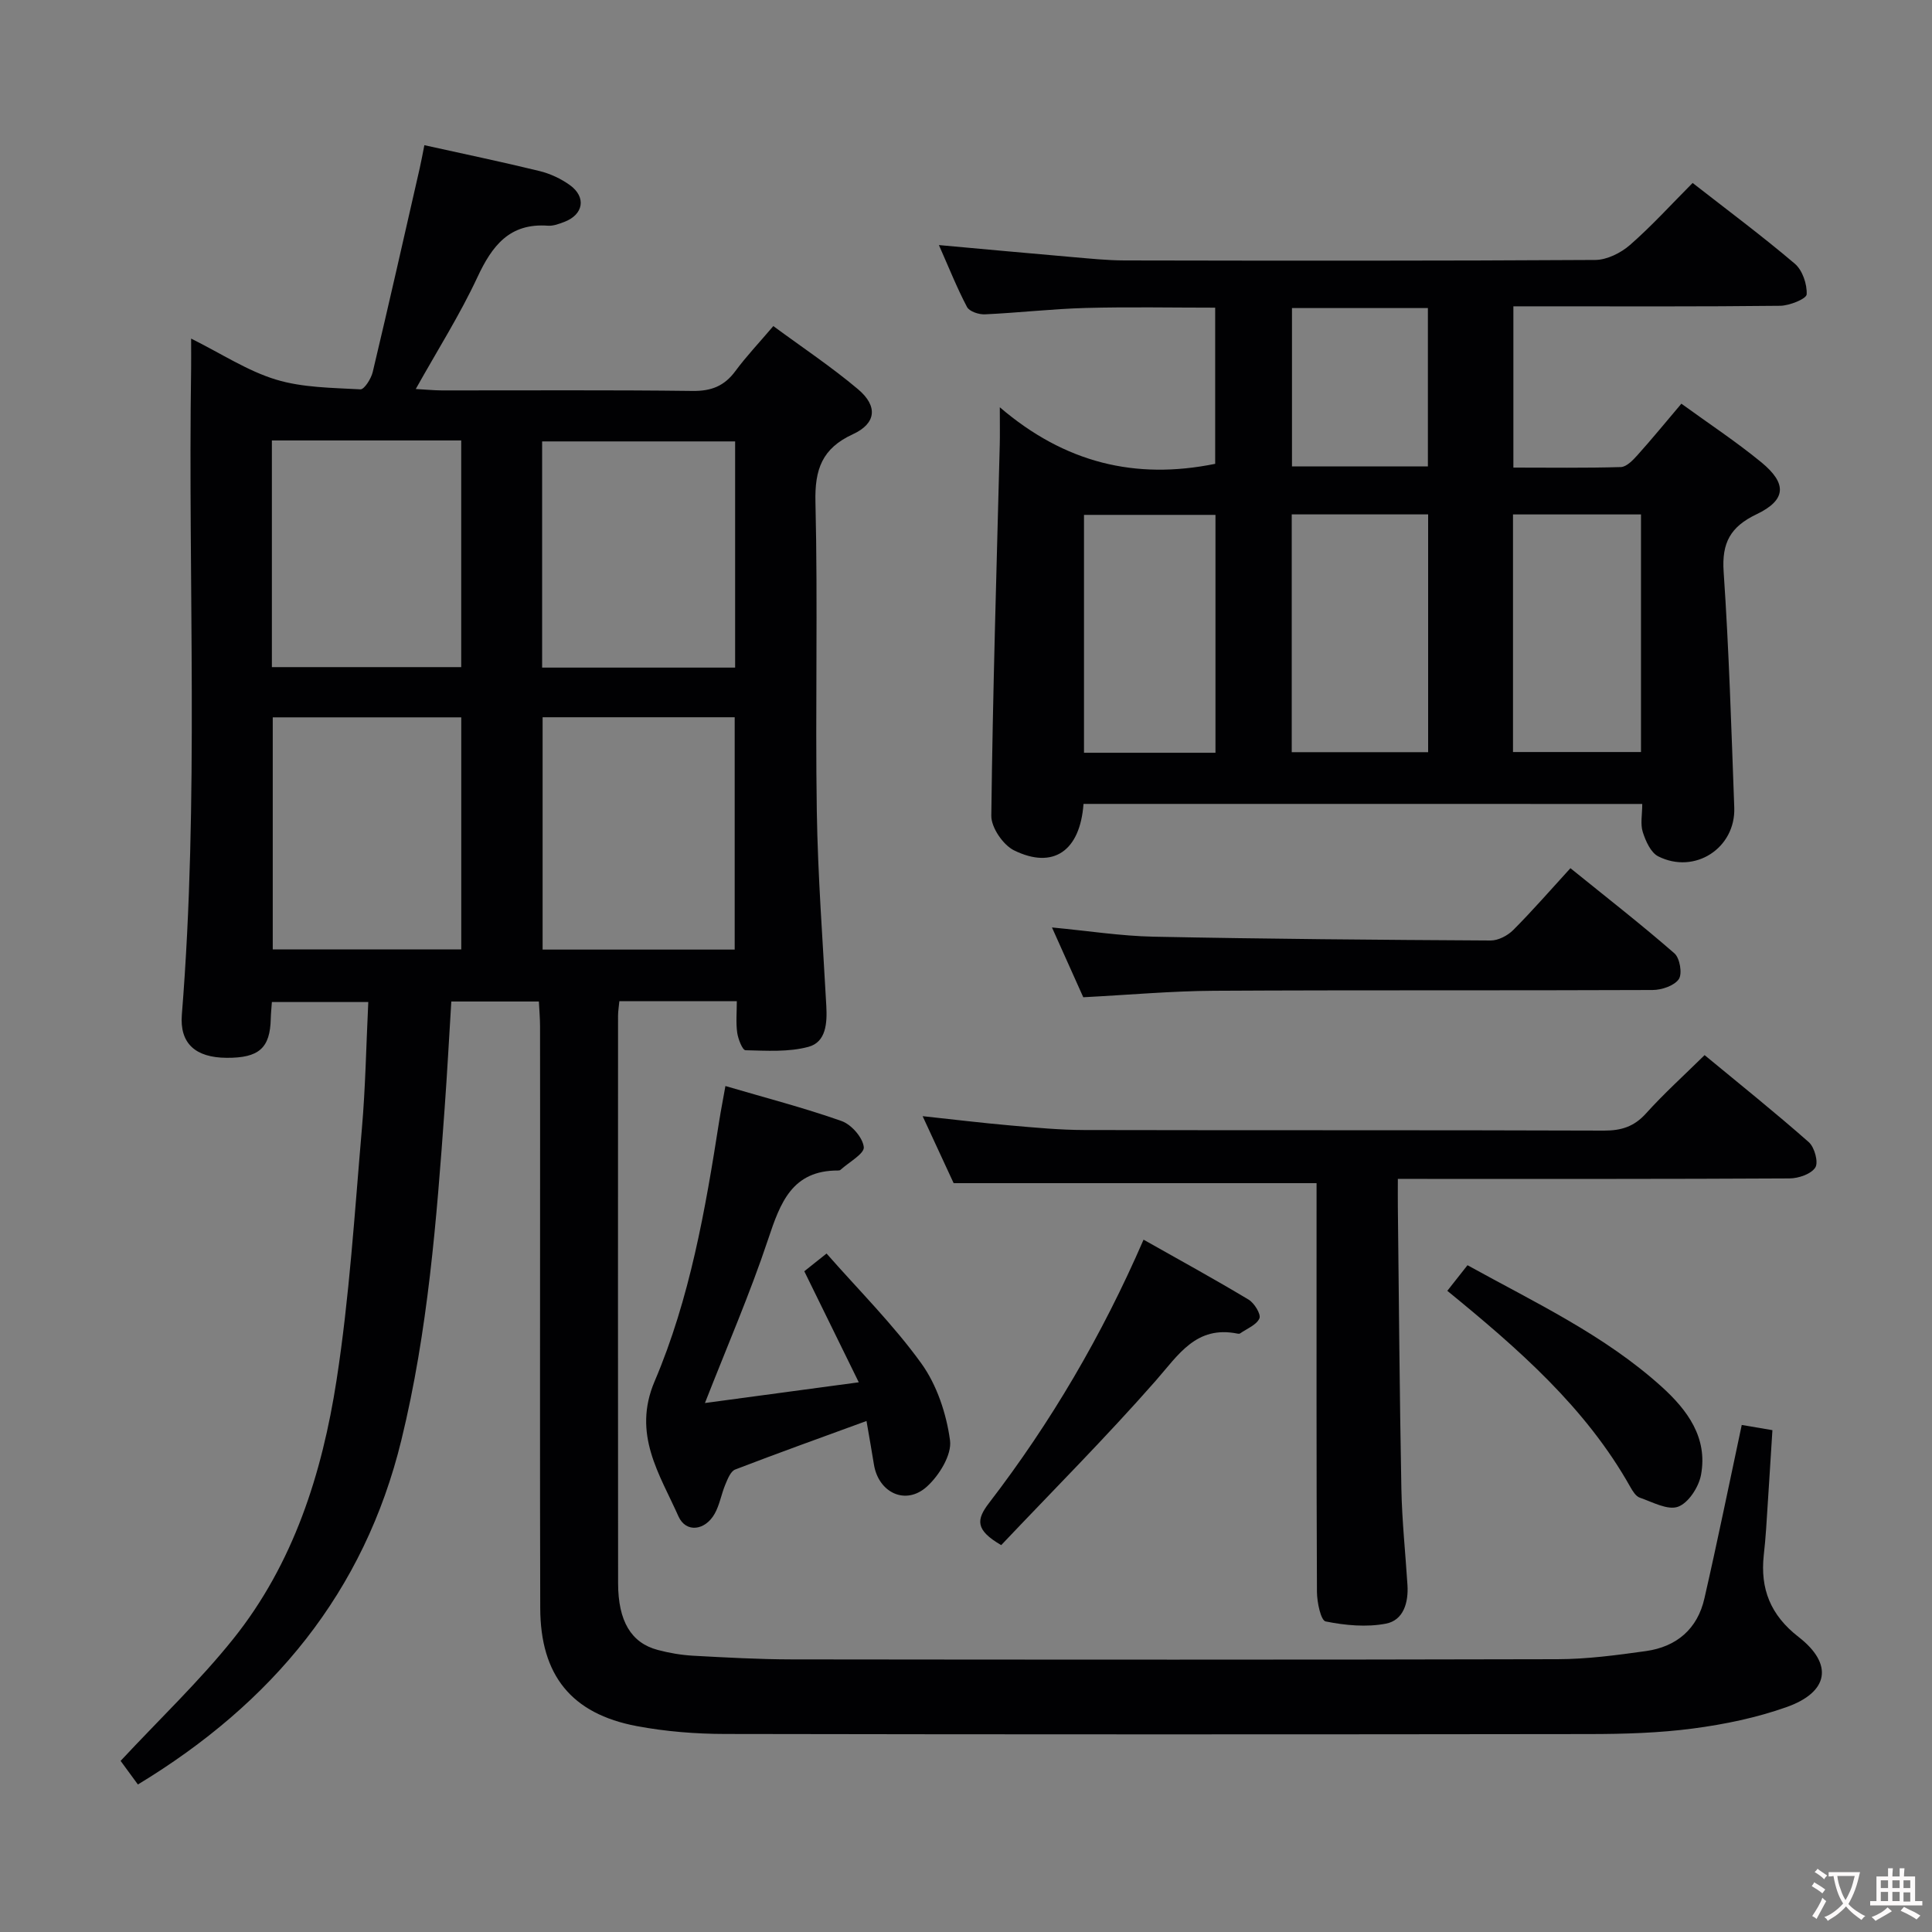 <svg enable-background="new 0 0 400 400" viewBox="0 0 400 400" xmlns="http://www.w3.org/2000/svg"><rect x="0" y="0" width="400" height="400" fill="#808080" stroke="none"/><g fill="#010103"><path d="m360.61 295.02c2.14.36 4.07.69 6.35 1.08-.44 6.89-.85 13.65-1.3 20.41-.12 1.82-.29 3.65-.49 5.46-.76 6.99 1.39 12.43 7.2 16.94 7.27 5.64 6.27 11.44-2.52 14.54-6.2 2.19-12.79 3.56-19.33 4.42-7.06.93-14.26 1.14-21.4 1.15-59.65.08-119.31.09-178.96-.02-6.12-.01-12.33-.5-18.33-1.63-13.53-2.55-19.94-10.53-19.98-24.43-.08-28.99-.03-57.99-.03-86.98 0-11.16.01-22.33-.01-33.49 0-1.63-.15-3.25-.24-5.12-6.08 0-11.84 0-18.13 0-.46 7.4-.85 14.82-1.39 22.22-1.66 23.03-3.45 46.05-8.95 68.58-7.69 31.53-26.72 54.45-54.55 71.31-1.33-1.82-2.63-3.6-3.58-4.89 8.06-8.65 16.29-16.47 23.32-25.25 12.48-15.58 18.4-34.24 21.39-53.57 2.66-17.2 3.74-34.65 5.24-52.02.75-8.6.89-17.24 1.33-26.27-6.88 0-13.25 0-19.96 0-.08 1.19-.2 2.31-.23 3.43-.13 6.1-2.43 8.16-9.14 8.12-6.44-.04-9.75-2.96-9.27-8.94 3.59-44.58 1.25-89.23 1.92-133.84.02-1.64 0-3.29 0-6.13 6.36 3.17 11.69 6.7 17.54 8.48 5.54 1.69 11.63 1.7 17.5 2.03.81.05 2.23-2.21 2.56-3.59 3.34-14.03 6.51-28.1 9.72-42.16.33-1.44.59-2.89.97-4.8 8.12 1.8 16.01 3.44 23.83 5.35 2.21.54 4.44 1.58 6.29 2.91 3.46 2.49 2.83 6.11-1.14 7.62-1.08.41-2.28.87-3.39.79-7.95-.58-11.56 4.13-14.61 10.67-3.62 7.77-8.25 15.07-12.76 23.14 2.18.12 3.75.28 5.33.29 17.33.02 34.66-.11 51.99.11 3.89.05 6.58-1.03 8.86-4.12 2.26-3.06 4.91-5.85 7.85-9.31 5.95 4.39 12.01 8.42 17.54 13.08 4.15 3.5 3.77 7.09-1.07 9.31-6.37 2.93-7.92 7.26-7.75 14.06.51 21.32-.05 42.66.28 63.98.21 13.46 1.24 26.9 1.97 40.35.19 3.54-.05 7.45-3.68 8.44-4.12 1.12-8.68.81-13.05.71-.63-.01-1.53-2.31-1.72-3.64-.29-2.07-.08-4.22-.08-6.51-8.47 0-16.24 0-24.32 0-.1 1.13-.27 2.08-.27 3.02-.01 39.16-.03 78.32.01 117.48.01 7.85 2.7 12.35 8.2 13.81 2.39.64 4.89 1.06 7.36 1.2 6.81.37 13.62.75 20.44.76 52.82.06 105.64.09 158.47-.04 6.11-.01 12.25-.83 18.32-1.68 6.36-.89 10.7-4.58 12.13-10.95 2.7-11.79 5.11-23.63 7.72-35.87zm-208.5-98.42c0-16.21 0-32.18 0-48.1-13.56 0-26.63 0-39.77 0v48.1zm-39.87-58.38h39.96c0-15.9 0-31.42 0-46.83-13.6 0-26.81 0-39.96 0zm-16.74 58.35c0-16.37 0-32.12 0-48.05-13.22 0-26.11 0-39.03 0v48.05zm-39.21-105.38v46.93h39.2c0-15.9 0-31.32 0-46.93-13.12 0-25.91 0-39.2 0z"/><path d="m224.33 166.44c-.71 9.77-6.28 13.6-14.38 9.62-2.27-1.12-4.74-4.73-4.71-7.17.3-25.62 1.1-51.24 1.75-76.85.05-1.98.01-3.97.01-7.72 13.46 11.53 28.09 15.07 44.59 11.71 0-10.39 0-21.14 0-32.33-8.91 0-17.86-.18-26.79.06-6.97.19-13.92 1-20.89 1.32-1.25.06-3.21-.59-3.7-1.52-2.07-3.92-3.71-8.06-5.82-12.82 9.7.88 18.59 1.7 27.48 2.47 3.64.31 7.29.7 10.94.71 32.5.06 64.99.1 97.49-.1 2.42-.02 5.27-1.45 7.16-3.09 4.5-3.93 8.54-8.39 12.98-12.85 7.15 5.58 14.34 10.93 21.16 16.72 1.58 1.35 2.56 4.24 2.45 6.35-.05.92-3.55 2.34-5.49 2.36-16.5.19-33 .11-49.49.11-1.81 0-3.62 0-5.74 0v33.39c7.39 0 14.82.11 22.25-.11 1.18-.04 2.5-1.42 3.44-2.47 2.99-3.33 5.83-6.8 9.09-10.65 5.65 4.1 11.32 7.84 16.54 12.12 5.4 4.43 5.18 7.83-.99 10.78-5.38 2.57-7.21 5.89-6.8 11.88 1.11 16.25 1.6 32.55 2.2 48.83.31 8.4-8.18 13.92-15.74 10.11-1.55-.78-2.6-3.16-3.2-5.03-.53-1.66-.11-3.62-.11-5.82-38.61-.01-76.99-.01-115.68-.01zm71.35-10.71c0-16.67 0-32.89 0-49.23-9.54 0-18.76 0-28.24 0v49.23zm-44.03.12c0-16.68 0-32.9 0-49.25-9.3 0-18.32 0-27.22 0v49.25zm88.1-49.34c-8.96 0-17.66 0-26.5 0v49.19h26.5c0-16.52 0-32.74 0-49.19zm-72.26-42.73v32.78h28.14c0-11.09 0-21.91 0-32.78-9.59 0-18.81 0-28.14 0z"/><path d="m289.41 244.07c0 2.18-.02 3.96 0 5.74.22 19.48.36 38.96.73 58.43.13 6.64.84 13.28 1.26 19.92.23 3.64-.82 7.3-4.46 8-4.02.77-8.43.36-12.48-.46-1-.2-1.79-3.98-1.8-6.12-.12-26.33-.08-52.66-.08-78.99 0-1.96 0-3.93 0-5.63-25.08 0-49.62 0-75.14 0-1.71-3.7-3.91-8.44-6.42-13.87 6.51.7 12.32 1.41 18.15 1.92 5.13.45 10.28.94 15.42.95 35.83.08 71.66-.01 107.49.12 3.61.01 6.26-.83 8.72-3.57 3.67-4.07 7.76-7.77 12.12-12.06 7.14 5.9 14.5 11.79 21.57 18.02 1.19 1.05 2.04 4.17 1.35 5.25-.87 1.36-3.48 2.25-5.34 2.26-25 .14-49.99.1-74.99.1-1.81-.01-3.62-.01-6.1-.01z"/><path d="m150.19 224.85c8.23 2.42 16.26 4.5 24.05 7.25 2.03.72 4.37 3.39 4.6 5.39.16 1.36-3.08 3.13-4.82 4.71-.11.1-.31.14-.47.14-9.56-.05-11.99 6.66-14.51 14.22-3.76 11.29-8.52 22.24-13.09 33.92 10.37-1.4 20.46-2.76 31.85-4.29-3.92-7.98-7.52-15.32-11.28-22.99 1.17-.93 2.56-2.04 4.61-3.67 6.67 7.6 13.8 14.68 19.6 22.72 3.24 4.48 5.21 10.43 5.96 15.95.41 2.99-2.24 7.28-4.78 9.58-4.4 3.99-10.05 1.27-10.98-4.61-.44-2.76-.94-5.52-1.53-8.97-9.29 3.4-18.28 6.62-27.19 10.05-.95.37-1.56 1.97-2.04 3.11-.83 1.98-1.17 4.21-2.21 6.05-1.97 3.49-5.94 4.01-7.49.54-3.91-8.78-9.6-17.01-4.94-27.96 7.31-17.16 10.51-35.56 13.38-53.94.36-2.26.81-4.53 1.28-7.2z"/><path d="m217.8 192.02c7.52.71 14.25 1.77 21 1.91 23.27.47 46.54.66 69.82.79 1.57.01 3.52-1.01 4.67-2.16 3.99-4 7.7-8.27 11.85-12.81 7.78 6.29 14.83 11.78 21.54 17.64 1.12.98 1.66 4.22.9 5.33-.95 1.37-3.53 2.24-5.42 2.25-30.28.13-60.56-.01-90.84.16-8.77.05-17.55.85-27.04 1.34-1.89-4.22-4.04-9.01-6.48-14.45z"/><path d="m207.29 319.9c-5.4-3.14-5.18-5.26-2.5-8.75 12.79-16.65 23.37-34.67 31.97-54.49 7.48 4.22 14.7 8.18 21.76 12.42 1.18.71 2.6 3.04 2.23 3.88-.6 1.36-2.59 2.12-4 3.11-.12.08-.33.08-.49.05-8.61-1.76-12.26 4.37-17.03 9.8-10.27 11.69-21.29 22.73-31.94 33.98z"/><path d="m299.65 267.25c1.54-1.95 2.75-3.49 4.18-5.3 13.99 7.74 28.35 14.45 40.2 25.16 5.34 4.83 9.59 10.57 8.14 18.28-.47 2.5-2.59 5.77-4.74 6.56s-5.31-.97-7.94-1.88c-.81-.28-1.47-1.36-1.95-2.21-9.24-16.46-23.17-28.58-37.89-40.61z"/></g><path d="m377.9 391.2c-.2.3-.4.5-.6.8-.7-.6-1.4-1-2.2-1.5.2-.3.4-.5.5-.8.6.4 1.4.8 2.3 1.5zm-1.8 6.1c-.2-.2-.5-.4-.9-.6.4-.6.8-1.2 1.2-1.9s.7-1.3.9-1.9c.3.3.5.5.8.7-.7 1.3-1.4 2.6-2 3.7zm2.2-9c-.3.3-.5.5-.6.8-.6-.6-1.3-1.1-2-1.5.3-.3.5-.5.6-.7.6.5 1.3.9 2 1.4zm.3.2v-.9h2 4.5c-.3 1.3-.6 2.5-1 3.6s-.9 2.1-1.4 3c.4.5 1 1 1.6 1.4s1.2.8 1.9 1.1c-.3.2-.5.4-.8.8-.4-.3-1-.7-1.6-1.2s-1.2-1.1-1.6-1.6c-.5.6-1.1 1.1-1.7 1.6s-1.4.9-2.1 1.4c-.1-.3-.3-.5-.7-.8.6-.2 1.2-.5 1.9-1s1.4-1.1 2-1.8c-.5-.8-.9-1.6-1.2-2.5s-.6-2-.8-3.2c-.4.1-.7.1-1 .1zm2.5 2.7c.3 1 .7 1.7 1 2.2.3-.5.6-1.1 1-2s.6-1.9.9-3h-3.2-.4c.1.9.3 1.8.7 2.8z" fill="#fcfafa"/><path d="m396.5 388.5v1.5 3.6h1.5v.9c-.4 0-1 0-1.7 0h-7.9c-.5 0-.9 0-1.2 0v-.9h1.3v-3.5c0-.7 0-1.2 0-1.6h2.4c0-.8 0-1.4 0-1.7h1c0 .3-.1.8-.1 1.7h1.5c0-.8 0-1.4 0-1.7h1c0 .3-.1.9-.1 1.7zm-8.2 9.2c-.2-.3-.5-.5-.8-.8.8-.3 1.4-.6 1.9-.9s1-.7 1.4-1.1c.3.3.6.5.9.8-1.6 1-2.8 1.6-3.4 2zm2.6-6.8v-1.6h-1.5v1.6zm0 2.7v-1.9h-1.5v1.9zm2.4-2.7v-1.6h-1.5v1.6zm0 2.7v-1.9h-1.5v1.9zm.2 2 .7-.8c.4.2.9.5 1.6.8s1.3.7 1.8 1c-.3.3-.5.5-.8.8-.4-.3-1.5-1-3.3-1.8zm2-4.7v-1.6h-1.4v1.6zm0 2.8v-1.9h-1.4v1.9z" fill="#fcfafa"/></svg>